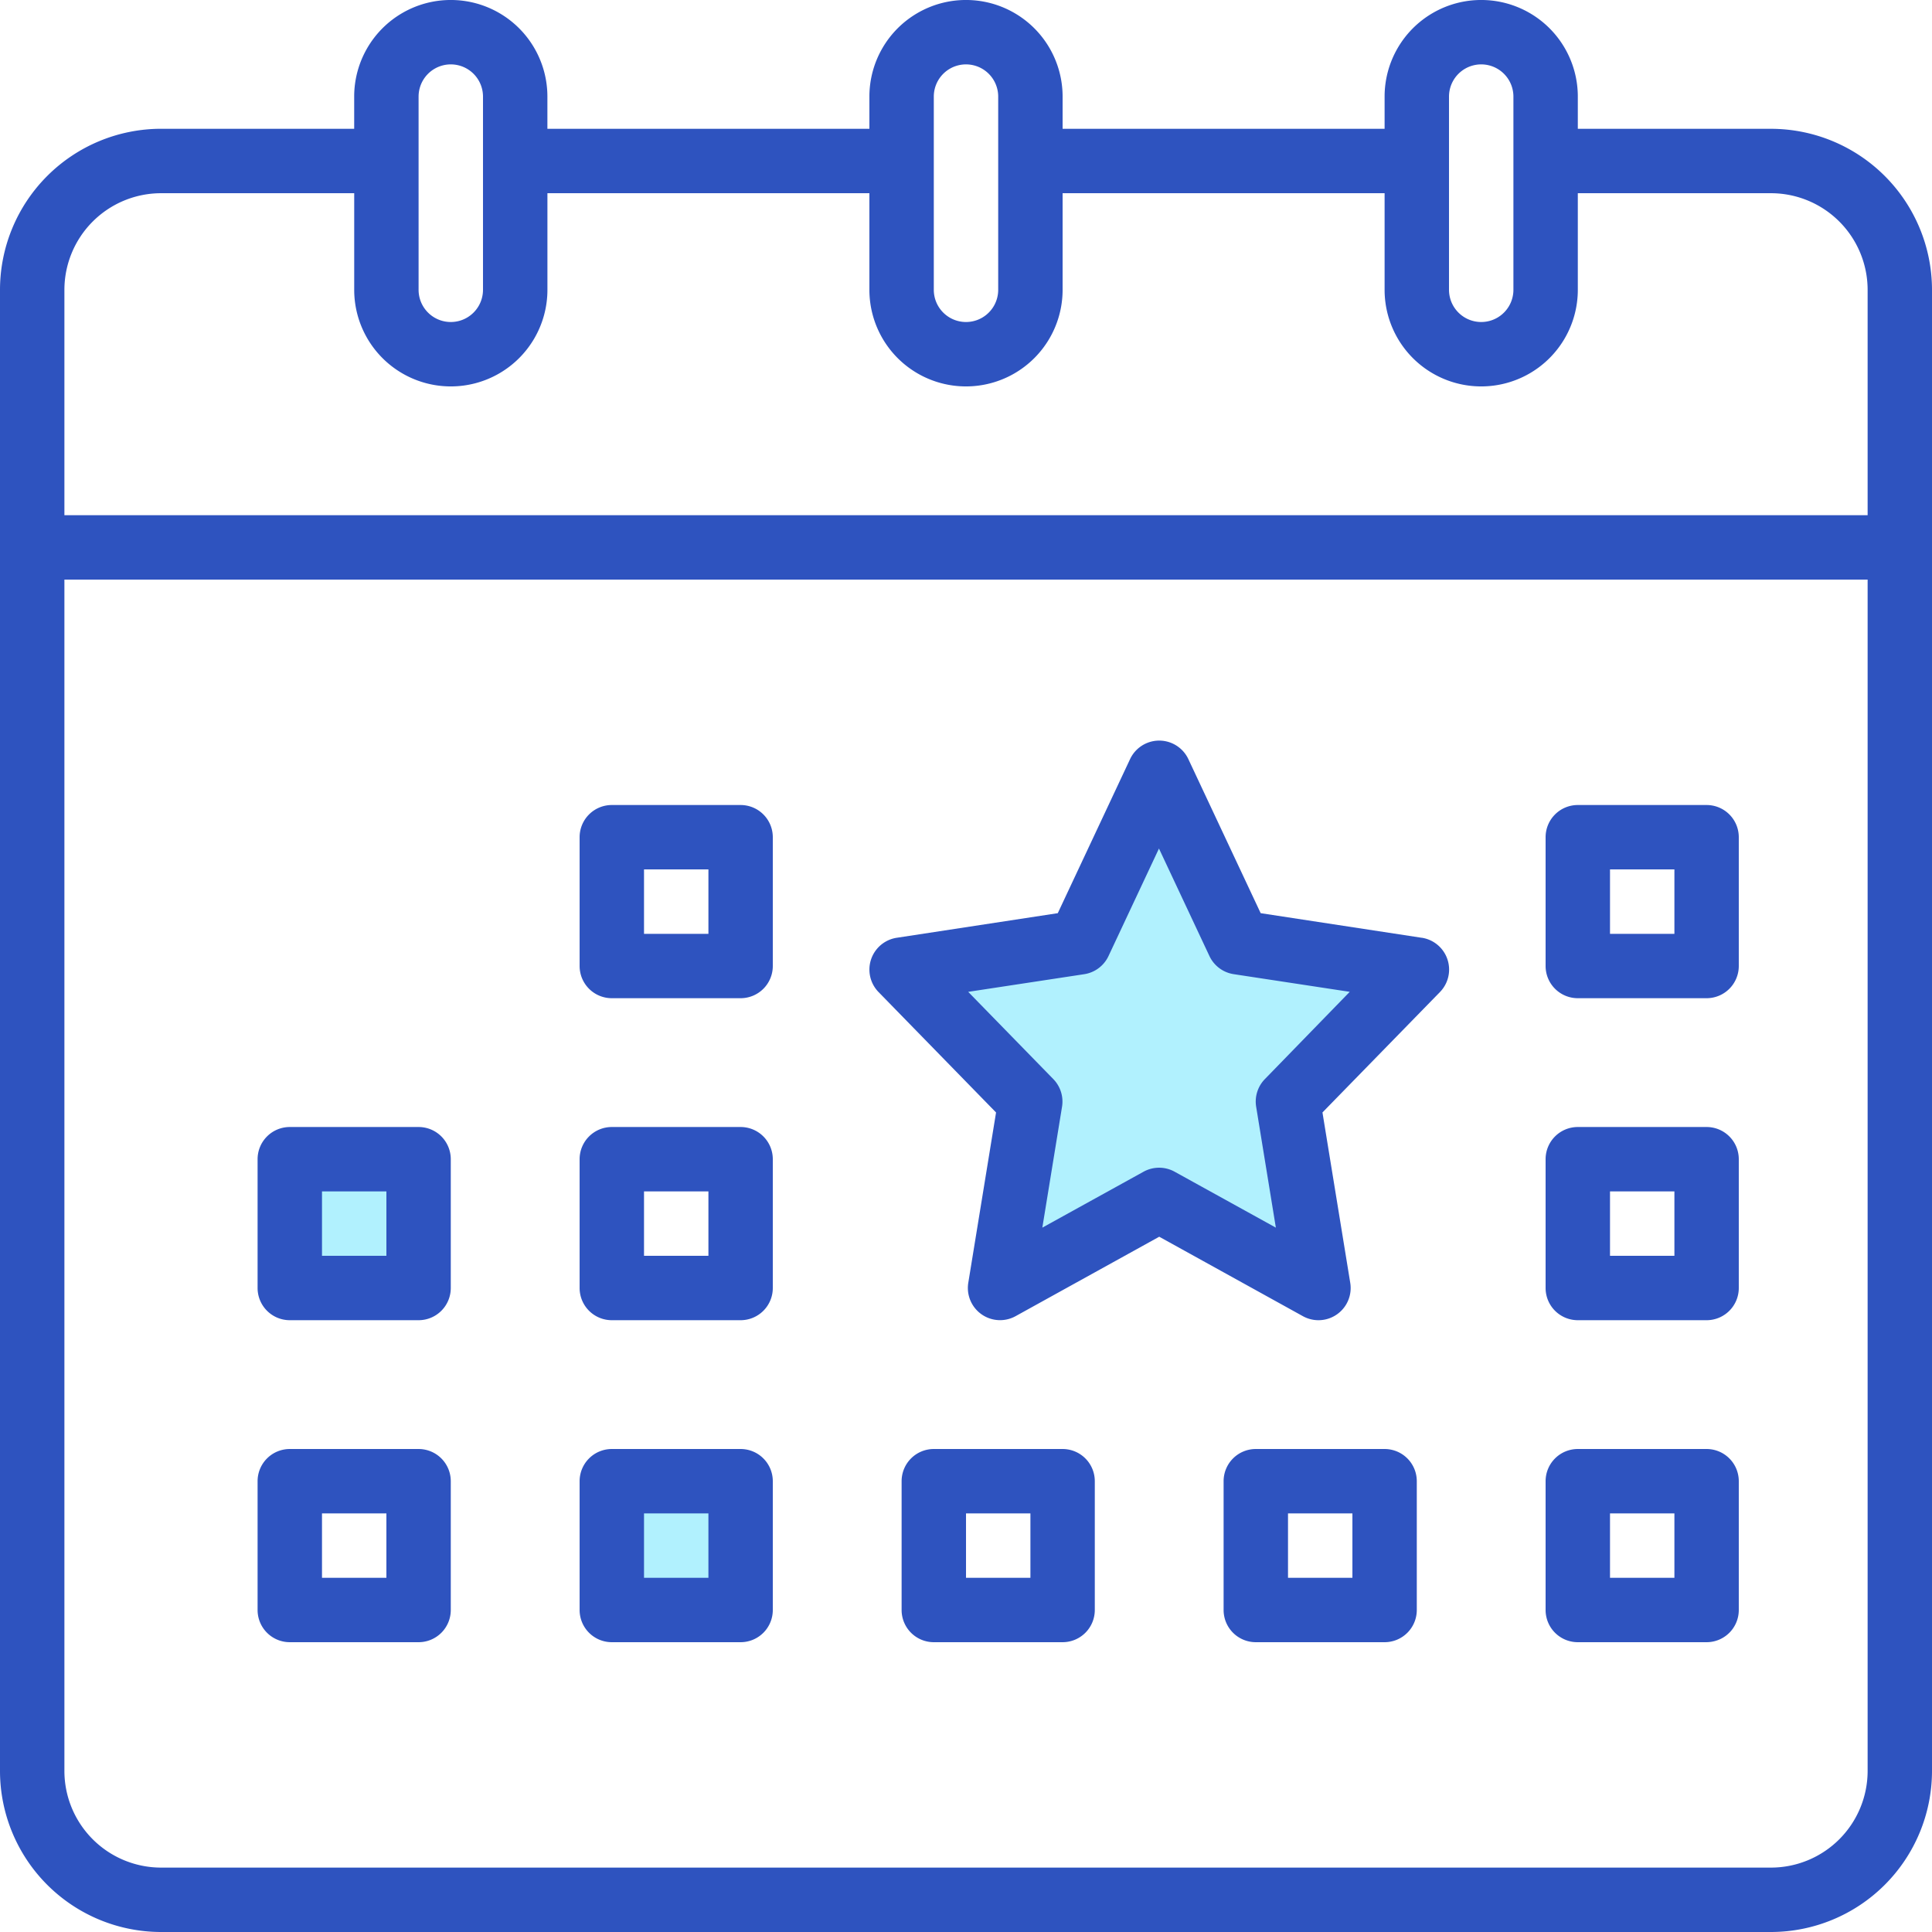 <svg xmlns="http://www.w3.org/2000/svg" width="65.665" height="65.665" viewBox="0 0 65.665 65.665"><defs><style>.a{fill:#b1f1fe;}.b{fill:#2e53bf;}</style></defs><path class="a" d="M-19853.293,23149.979l2.406,5.148,5.754.988-3.895,4.246.605,6.137-5.074-2.551-5.348,2.348.6-5.934-4.062-4.246,6.086-.988Z" transform="translate(19892.918 -23123.092)"/><path class="a" d="M-19868.785,23165.828h4.176v3.871h-4.176Z" transform="translate(19889.813 -23115.498)"/><path class="a" d="M-19868.785,23165.828h4.176v3.871h-4.176Z" transform="translate(19877.979 -23125.854)"/><path class="b" d="M76.193,20.378H69.627V19.283a3.283,3.283,0,0,0-6.567,0v1.094H52.116V19.283a3.283,3.283,0,0,0-6.567,0v1.094H34.605V19.283a3.283,3.283,0,0,0-6.567,0v1.094H21.472A5.478,5.478,0,0,0,16,25.85V76.193a5.478,5.478,0,0,0,5.472,5.472H76.193a5.478,5.478,0,0,0,5.472-5.472V25.85A5.478,5.478,0,0,0,76.193,20.378ZM65.249,19.283a1.094,1.094,0,1,1,2.189,0V25.85a1.094,1.094,0,1,1-2.189,0Zm-17.511,0a1.094,1.094,0,1,1,2.189,0V25.85a1.094,1.094,0,0,1-2.189,0Zm-17.511,0a1.094,1.094,0,1,1,2.189,0V25.85a1.094,1.094,0,1,1-2.189,0Zm-8.755,3.283h6.567V25.85a3.283,3.283,0,0,0,6.567,0V22.567H45.549V25.85a3.283,3.283,0,0,0,6.567,0V22.567H63.06V25.85a3.283,3.283,0,0,0,6.567,0V22.567h6.567a3.287,3.287,0,0,1,3.283,3.283v7.661H18.189V25.85A3.287,3.287,0,0,1,21.472,22.567Zm54.721,56.91H21.472a3.287,3.287,0,0,1-3.283-3.283V35.7H79.477V76.193a3.287,3.287,0,0,1-3.283,3.283Z" transform="translate(-16 -16)"/><path class="b" d="M405.472,216h-4.378A1.094,1.094,0,0,0,400,217.094v4.378a1.094,1.094,0,0,0,1.094,1.094h4.378a1.094,1.094,0,0,0,1.094-1.094v-4.378A1.094,1.094,0,0,0,405.472,216Zm-1.094,4.378h-2.189v-2.189h2.189Z" transform="translate(-347.468 -188.639)"/><path class="b" d="M245.472,376h-4.378A1.094,1.094,0,0,0,240,377.094v4.378a1.094,1.094,0,0,0,1.094,1.094h4.378a1.094,1.094,0,0,0,1.094-1.094v-4.378A1.094,1.094,0,0,0,245.472,376Zm-1.094,4.378h-2.189v-2.189h2.189Z" transform="translate(-209.356 -326.751)"/><path class="b" d="M165.472,216h-4.378A1.094,1.094,0,0,0,160,217.094v4.378a1.094,1.094,0,0,0,1.094,1.094h4.378a1.094,1.094,0,0,0,1.094-1.094v-4.378A1.094,1.094,0,0,0,165.472,216Zm-1.094,4.378h-2.189v-2.189h2.189Z" transform="translate(-140.3 -188.639)"/><path class="b" d="M85.472,296H81.094A1.094,1.094,0,0,0,80,297.094v4.378a1.094,1.094,0,0,0,1.094,1.094h4.378a1.094,1.094,0,0,0,1.094-1.094v-4.378A1.094,1.094,0,0,0,85.472,296Zm-1.094,4.378H82.189v-2.189h2.189Z" transform="translate(-71.245 -257.695)"/><path class="b" d="M165.472,296h-4.378A1.094,1.094,0,0,0,160,297.094v4.378a1.094,1.094,0,0,0,1.094,1.094h4.378a1.094,1.094,0,0,0,1.094-1.094v-4.378A1.094,1.094,0,0,0,165.472,296Zm-1.094,4.378h-2.189v-2.189h2.189Z" transform="translate(-140.3 -257.695)"/><path class="b" d="M85.472,376H81.094A1.094,1.094,0,0,0,80,377.094v4.378a1.094,1.094,0,0,0,1.094,1.094h4.378a1.094,1.094,0,0,0,1.094-1.094v-4.378A1.094,1.094,0,0,0,85.472,376Zm-1.094,4.378H82.189v-2.189h2.189Z" transform="translate(-71.245 -326.751)"/><path class="b" d="M165.472,376h-4.378A1.094,1.094,0,0,0,160,377.094v4.378a1.094,1.094,0,0,0,1.094,1.094h4.378a1.094,1.094,0,0,0,1.094-1.094v-4.378A1.094,1.094,0,0,0,165.472,376Zm-1.094,4.378h-2.189v-2.189h2.189Z" transform="translate(-140.3 -326.751)"/><path class="b" d="M250.774,206.7l-5.472-.836-2.458-5.236a1.094,1.094,0,0,0-1.981,0l-2.457,5.236-5.472.836a1.094,1.094,0,0,0-.618,1.847l3.992,4.091-.944,5.79a1.094,1.094,0,0,0,1.608,1.133l4.882-2.7,4.882,2.7a1.094,1.094,0,0,0,1.61-1.134l-.944-5.79,3.992-4.091a1.094,1.094,0,0,0-.618-1.847Zm-5.326,4.8a1.094,1.094,0,0,0-.3.941l.67,4.111-3.439-1.9a1.094,1.094,0,0,0-1.059,0l-3.439,1.9.67-4.111a1.094,1.094,0,0,0-.3-.941l-2.89-2.962,3.944-.6a1.094,1.094,0,0,0,.825-.617l1.715-3.654,1.715,3.653a1.094,1.094,0,0,0,.825.617l3.944.6Z" transform="translate(-202.454 -174.827)"/><path class="b" d="M405.472,296h-4.378A1.094,1.094,0,0,0,400,297.094v4.378a1.094,1.094,0,0,0,1.094,1.094h4.378a1.094,1.094,0,0,0,1.094-1.094v-4.378A1.094,1.094,0,0,0,405.472,296Zm-1.094,4.378h-2.189v-2.189h2.189Z" transform="translate(-347.468 -257.695)"/><path class="b" d="M405.472,376h-4.378A1.094,1.094,0,0,0,400,377.094v4.378a1.094,1.094,0,0,0,1.094,1.094h4.378a1.094,1.094,0,0,0,1.094-1.094v-4.378A1.094,1.094,0,0,0,405.472,376Zm-1.094,4.378h-2.189v-2.189h2.189Z" transform="translate(-347.468 -326.751)"/><path class="b" d="M325.472,376h-4.378A1.094,1.094,0,0,0,320,377.094v4.378a1.094,1.094,0,0,0,1.094,1.094h4.378a1.094,1.094,0,0,0,1.094-1.094v-4.378A1.094,1.094,0,0,0,325.472,376Zm-1.094,4.378h-2.189v-2.189h2.189Z" transform="translate(-278.412 -326.751)"/></svg>